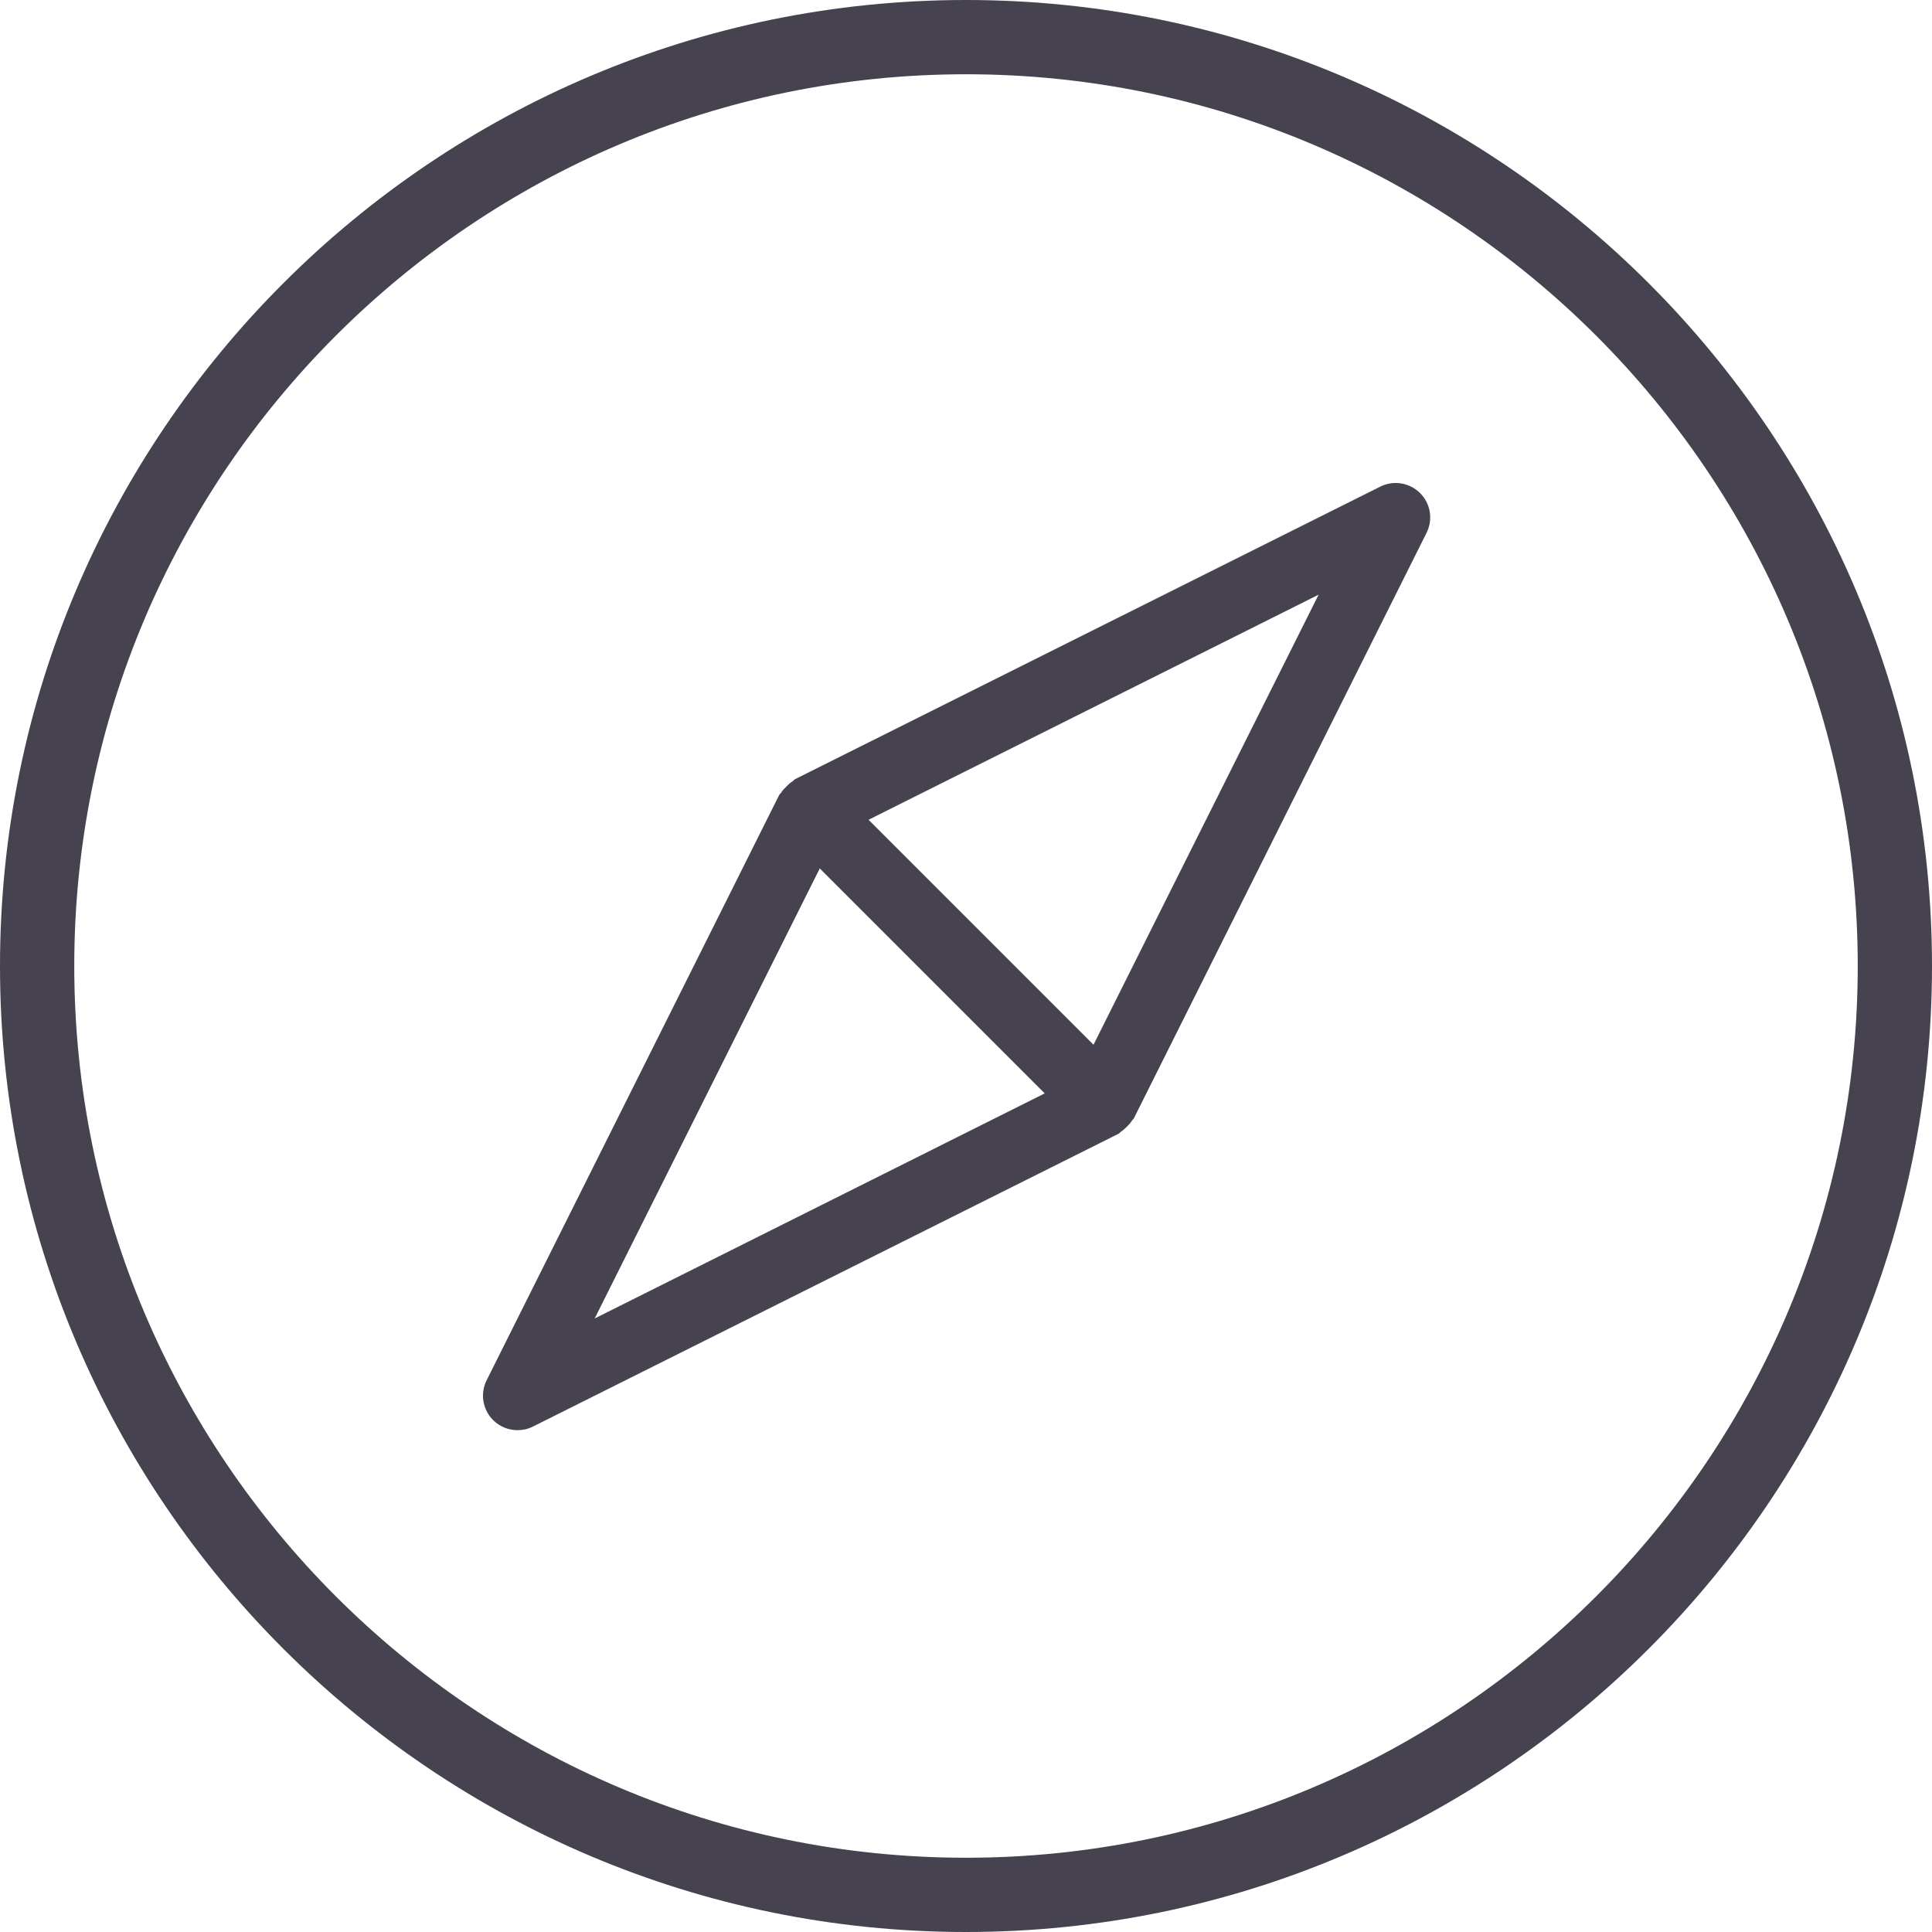 <svg width="16" height="16" viewBox="0 0 16 16" fill="none" xmlns="http://www.w3.org/2000/svg">
<path d="M11.431 4.03L6.582 6.454C6.575 6.458 6.571 6.466 6.564 6.47C6.544 6.482 6.529 6.497 6.513 6.513C6.497 6.529 6.482 6.544 6.47 6.563C6.466 6.571 6.458 6.575 6.454 6.582L4.03 11.431C3.975 11.541 3.997 11.674 4.084 11.761C4.139 11.816 4.212 11.844 4.286 11.844C4.329 11.844 4.373 11.835 4.414 11.814L9.262 9.39C9.27 9.386 9.274 9.379 9.281 9.374C9.3 9.362 9.315 9.347 9.332 9.331C9.348 9.315 9.362 9.3 9.374 9.281C9.378 9.274 9.386 9.269 9.39 9.262L11.814 4.413C11.869 4.303 11.848 4.171 11.761 4.084C11.674 3.997 11.541 3.975 11.431 4.03ZM4.925 10.919L6.789 7.192L8.652 9.055L4.925 10.919ZM9.056 8.652L7.193 6.789L10.92 4.925L9.056 8.652Z" fill="#464250"/>
<path d="M8 0C3.589 0 0 3.589 0 8C0 12.411 3.589 16 8 16C12.411 16 16 12.411 16 8C16 3.589 12.411 0 8 0ZM8 15.385C3.928 15.385 0.615 12.072 0.615 8C0.615 3.928 3.928 0.615 8 0.615C12.072 0.615 15.385 3.928 15.385 8C15.385 12.072 12.072 15.385 8 15.385Z" fill="#464250"/>
</svg>
